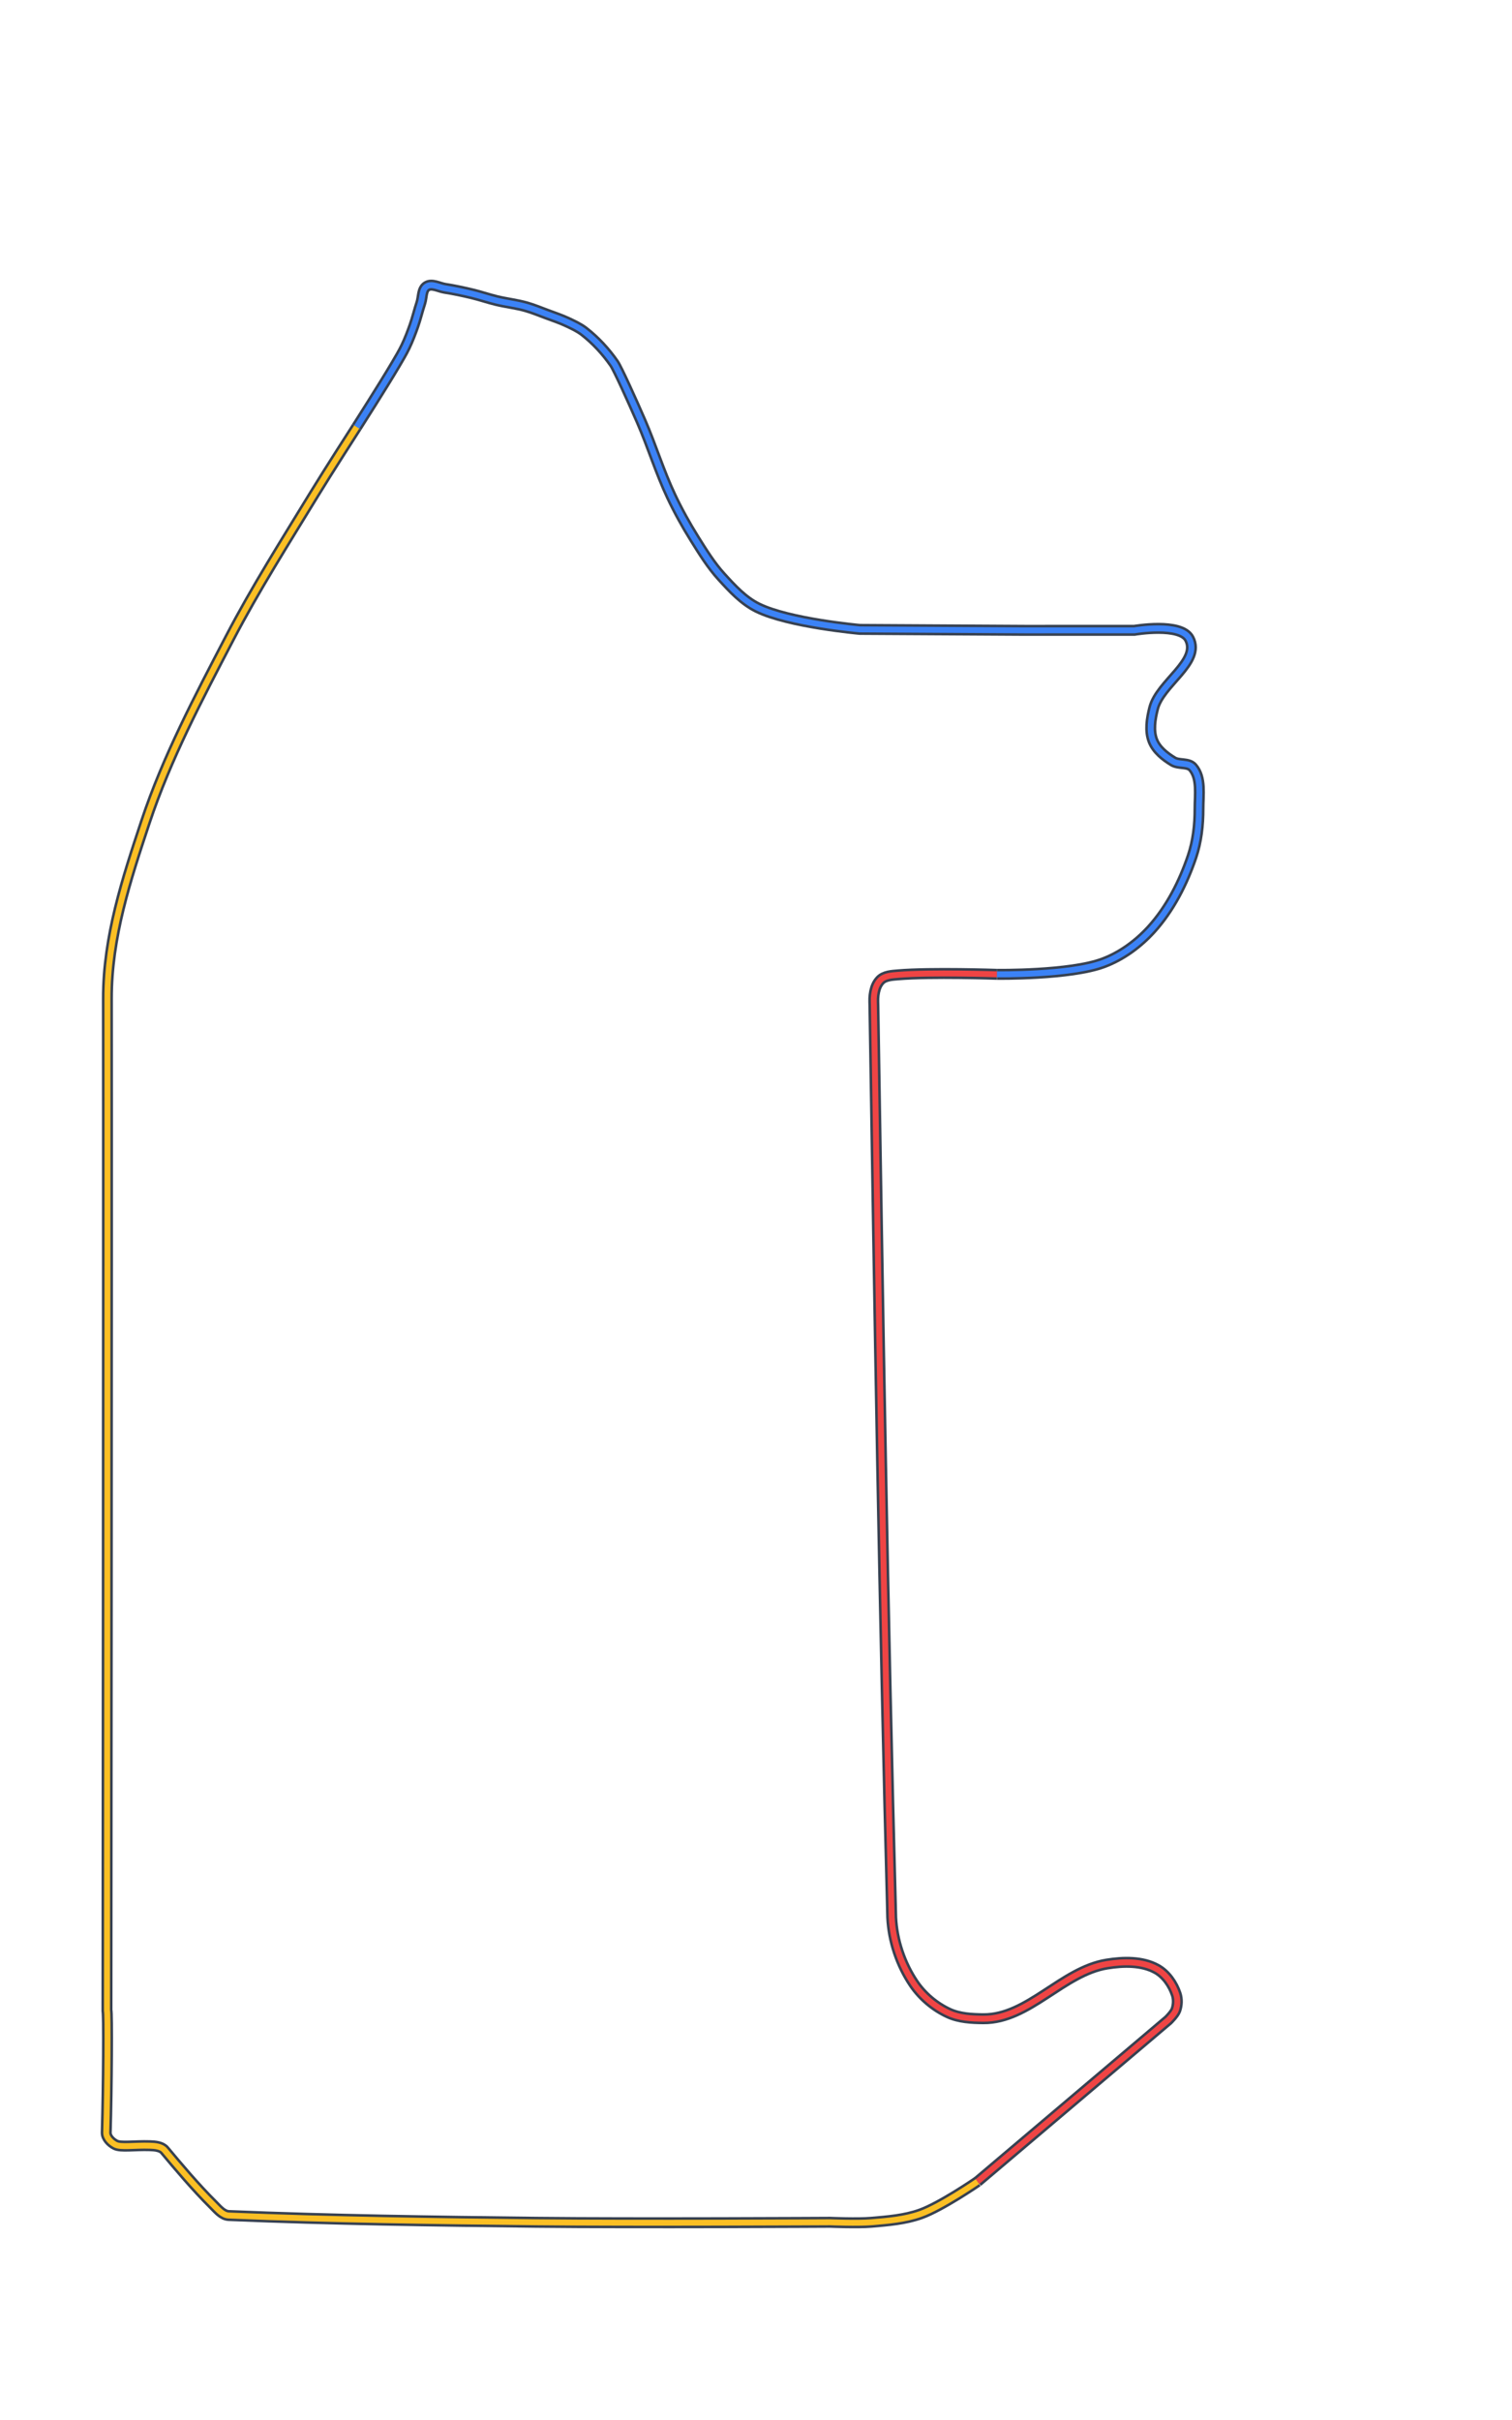 <?xml version="1.0" encoding="UTF-8" standalone="no"?>
<!-- Generator: Adobe Illustrator 25.2.3, SVG Export Plug-In . SVG Version: 6.00 Build 0)  -->

<svg
   version="1.1"
   id="Layer_1"
   x="0px"
   y="0px"
   viewBox="0 0 542 867"
   xml:space="preserve"
   sodipodi:docname="22 - USA(Las Vegas).svg"
   width="542"
   height="867"
   inkscape:version="1.3.2 (091e20e, 2023-11-25, custom)"
   xmlns:inkscape="http://www.inkscape.org/namespaces/inkscape"
   xmlns:sodipodi="http://sodipodi.sourceforge.net/DTD/sodipodi-0.dtd"
   xmlns="http://www.w3.org/2000/svg"
   xmlns:svg="http://www.w3.org/2000/svg"><defs
   id="defs4" /><sodipodi:namedview
   id="namedview4"
   pagecolor="#505050"
   bordercolor="#eeeeee"
   borderopacity="1"
   inkscape:showpageshadow="0"
   inkscape:pageopacity="0"
   inkscape:pagecheckerboard="0"
   inkscape:deskcolor="#d1d1d1"
   inkscape:zoom="0.89279745"
   inkscape:cx="809.2541"
   inkscape:cy="485.55246"
   inkscape:window-width="2560"
   inkscape:window-height="1494"
   inkscape:window-x="3829"
   inkscape:window-y="198"
   inkscape:window-maximized="1"
   inkscape:current-layer="Layer_1"
   showguides="true"><sodipodi:guide
     position="853.497,816.597"
     orientation="0,-1"
     id="guide1"
     inkscape:locked="false" /></sodipodi:namedview>
<style
   type="text/css"
   id="style1">
	.st0{fill:none;stroke:#374151;stroke-width:7.912;stroke-miterlimit:3.456;}
	.st1{fill:none;stroke:#EF4444;stroke-width:4.228;stroke-miterlimit:3.456;}
	.st2{fill:none;stroke:#3B82F6;stroke-width:4.228;stroke-miterlimit:3.456;}
	.st3{fill:none;stroke:#FBBF24;stroke-width:4.228;stroke-miterlimit:3.456;}
</style>

<g transform="rotate(90 0 0) translate(70 -450) scale(0.5 0.5)"> 
<path
   vector-effect="non-scaling-stroke"
   class="st0"
   d="M 1423.182,199.237 1307.418,62.475 c 0,0 -4.386,-4.517 -7.255,-5.517 -3.537,-1.233 -7.678,-1.408 -11.233,-0.231 -7.266,2.407 -14.435,7.383 -18.138,14.083 -5.755,10.415 -5.411,23.772 -3.531,35.522 5.101,31.895 39.441,56.326 39.181,88.625 -0.068,8.429 -0.522,17.295 -4.046,24.946 -4.564,9.908 -12.114,18.857 -21.145,24.977 -13.762,9.326 -30.662,15.009 -47.297,15.822 -217.902,5.873 -435.895,9.307 -653.852,12.779 -1.528,0.023 -3.124,0.124 -4.731,0.048 -1.608,-0.077 -3.225,-0.259 -4.79,-0.585 -1.565,-0.326 -3.076,-0.797 -4.472,-1.451 -1.396,-0.654 -2.676,-1.491 -3.779,-2.55 -3.246,-3.119 -3.485,-8.455 -3.859,-12.941 -1.947,-23.339 -0.352,-70.784 -0.352,-70.784"
   id="path00"
   sodipodi:nodetypes="ccaaaasaasssssssc" />
   <path
   vector-effect="non-scaling-stroke"
   class="st0"
   d="m 165.945,644.264 c 0,0 -29.736,-19.027 -44.948,-27.972 -4.185,-2.461 -8.354,-4.977 -12.736,-7.066 -4.781,-2.279 -9.743,-4.178 -14.738,-5.94 -5.407,-1.907 -11.013,-3.203 -16.458,-5.001 -3.998,-1.32 -9.658,-0.681 -11.895,-4.248 -2.319,-3.699 0.739,-8.708 1.409,-13.022 1.017,-6.557 2.415,-13.054 3.957,-19.508 1.407,-5.891 3.403,-11.631 4.827,-17.518 1.685,-6.968 2.455,-14.151 4.394,-21.053 1.426,-5.074 3.465,-9.957 5.305,-14.896 1.845,-4.951 3.496,-9.991 5.749,-14.77 1.973,-4.185 3.924,-8.47 6.773,-12.116 6.425,-8.22 14.255,-15.466 22.823,-21.419 3.703,-2.573 27.527,-13.342 41.552,-19.433 17.685,-7.681 36.248,-13.311 53.675,-21.562 10.404,-4.926 20.512,-10.518 30.267,-16.628 9.459,-5.924 19.069,-11.844 27.315,-19.366 8.39,-7.654 17.138,-15.689 22.168,-25.871 11.082,-22.432 15.589,-73.424 15.589,-73.424 l 0.678,-118.441 -0.019,-78.295 c 0,0 -5.749,-33.349 6.085,-39.38 16.635,-8.479 31.714,21.042 49.82,25.605 7.535,1.899 16.084,3.309 23.307,0.444 6.357,-2.522 11.105,-8.508 14.666,-14.347 2.568,-4.209 0.623,-10.916 4.358,-14.135 7.552,-6.51 19.599,-4.477 29.57,-4.505 11.633,-0.033 23.518,1.314 34.531,5.062 18.737,6.378 37.129,15.736 51.805,29.017 10.385,9.398 19.158,21.32 24.08,34.432 8.991,23.952 8.267,76.306 8.267,76.306"
   id="path01"
   sodipodi:nodetypes="caaaaaaaaaaaaaaaaaacccaaaaaaaaac" />
   <path
   vector-effect="non-scaling-stroke"
   class="st0"
   d="m 1423.182,199.237 c 0,0 17.909,26.064 23.146,40.796 4.008,11.274 4.971,23.472 5.969,35.395 0.819,9.776 0,29.431 0,29.431 0,0 0.771,140.351 0,210.52 -0.808,73.588 -1.767,147.074 -4.849,220.723 -0.295,4.452 -4.436,7.729 -7.661,10.978 -12.77,12.862 -27.634,25.339 -39.098,34.908 -2.769,2.312 -3.151,6.908 -3.262,10.514 -0.349,11.291 1.312,20.847 -0.731,24.801 -1.671,3.232 -5.108,6.644 -8.745,6.533 -31.58,-0.963 -87.58,-1.231 -87.303,-0.525 0,0 -548.428,-0.532 -725.097,-0.311 -44.167,0.055 -85.644,-13.661 -126.612,-27.278 -45.84,-15.237 -88.915,-38.026 -131.749,-60.358 -35.407,-18.46 -69.176,-39.921 -103.26,-60.724 -16.159,-9.862 -47.985,-30.376 -47.985,-30.376"
   id="path02"
   sodipodi:nodetypes="caacasssssscsaaac" />

<path
   vector-effect="non-scaling-stroke"
   class="st1"
   d="M 1423.182,199.237 1307.418,62.475 c 0,0 -4.386,-4.517 -7.255,-5.517 -3.537,-1.233 -7.678,-1.408 -11.233,-0.231 -7.266,2.407 -14.435,7.383 -18.138,14.083 -5.755,10.415 -5.411,23.772 -3.531,35.522 5.101,31.895 39.441,56.326 39.181,88.625 -0.068,8.429 -0.522,17.295 -4.046,24.946 -4.564,9.908 -12.114,18.857 -21.145,24.977 -13.762,9.326 -30.662,15.009 -47.297,15.822 -217.902,5.873 -435.895,9.307 -653.852,12.779 -1.528,0.023 -3.124,0.124 -4.731,0.048 -1.608,-0.077 -3.225,-0.259 -4.79,-0.585 -1.565,-0.326 -3.076,-0.797 -4.472,-1.451 -1.396,-0.654 -2.676,-1.491 -3.779,-2.55 -3.246,-3.119 -3.485,-8.455 -3.859,-12.941 -1.947,-23.339 -0.352,-70.784 -0.352,-70.784"
   id="path2"
   sodipodi:nodetypes="ccaaaasaasssssssc" /><path
   vector-effect="non-scaling-stroke"
   class="st2"
   d="m 165.945,644.264 c 0,0 -29.736,-19.027 -44.948,-27.972 -4.185,-2.461 -8.354,-4.977 -12.736,-7.066 -4.781,-2.279 -9.743,-4.178 -14.738,-5.94 -5.407,-1.907 -11.013,-3.203 -16.458,-5.001 -3.998,-1.32 -9.658,-0.681 -11.895,-4.248 -2.319,-3.699 0.739,-8.708 1.409,-13.022 1.017,-6.557 2.415,-13.054 3.957,-19.508 1.407,-5.891 3.403,-11.631 4.827,-17.518 1.685,-6.968 2.455,-14.151 4.394,-21.053 1.426,-5.074 3.465,-9.957 5.305,-14.896 1.845,-4.951 3.496,-9.991 5.749,-14.77 1.973,-4.185 3.924,-8.47 6.773,-12.116 6.425,-8.22 14.255,-15.466 22.823,-21.419 3.703,-2.573 27.527,-13.342 41.552,-19.433 17.685,-7.681 36.248,-13.311 53.675,-21.562 10.404,-4.926 20.512,-10.518 30.267,-16.628 9.459,-5.924 19.069,-11.844 27.315,-19.366 8.39,-7.654 17.138,-15.689 22.168,-25.871 11.082,-22.432 15.589,-73.424 15.589,-73.424 l 0.678,-118.441 -0.019,-78.295 c 0,0 -5.749,-33.349 6.085,-39.38 16.635,-8.479 31.714,21.042 49.82,25.605 7.535,1.899 16.084,3.309 23.307,0.444 6.357,-2.522 11.105,-8.508 14.666,-14.347 2.568,-4.209 0.623,-10.916 4.358,-14.135 7.552,-6.51 19.599,-4.477 29.57,-4.505 11.633,-0.033 23.518,1.314 34.531,5.062 18.737,6.378 37.129,15.736 51.805,29.017 10.385,9.398 19.158,21.32 24.08,34.432 8.991,23.952 8.267,76.306 8.267,76.306"
   id="path3"
   sodipodi:nodetypes="caaaaaaaaaaaaaaaaaacccaaaaaaaaac" /><path
   vector-effect="non-scaling-stroke"
   class="st3"
   d="m 1423.182,199.237 c 0,0 17.909,26.064 23.146,40.796 4.008,11.274 4.971,23.472 5.969,35.395 0.819,9.776 0,29.431 0,29.431 0,0 0.771,140.351 0,210.52 -0.808,73.588 -1.767,147.074 -4.849,220.723 -0.295,4.452 -4.436,7.729 -7.661,10.978 -12.77,12.862 -27.634,25.339 -39.098,34.908 -2.769,2.312 -3.151,6.908 -3.262,10.514 -0.349,11.291 1.312,20.847 -0.731,24.801 -1.671,3.232 -5.108,6.644 -8.745,6.533 -31.58,-0.963 -87.58,-1.231 -87.303,-0.525 0,0 -548.428,-0.532 -725.097,-0.311 -44.167,0.055 -85.644,-13.661 -126.612,-27.278 -45.84,-15.237 -88.915,-38.026 -131.749,-60.358 -35.407,-18.46 -69.176,-39.921 -103.26,-60.724 -16.159,-9.862 -47.985,-30.376 -47.985,-30.376"
   id="path4"
   sodipodi:nodetypes="caacasssssscsaaac" />
</g>
</svg>
